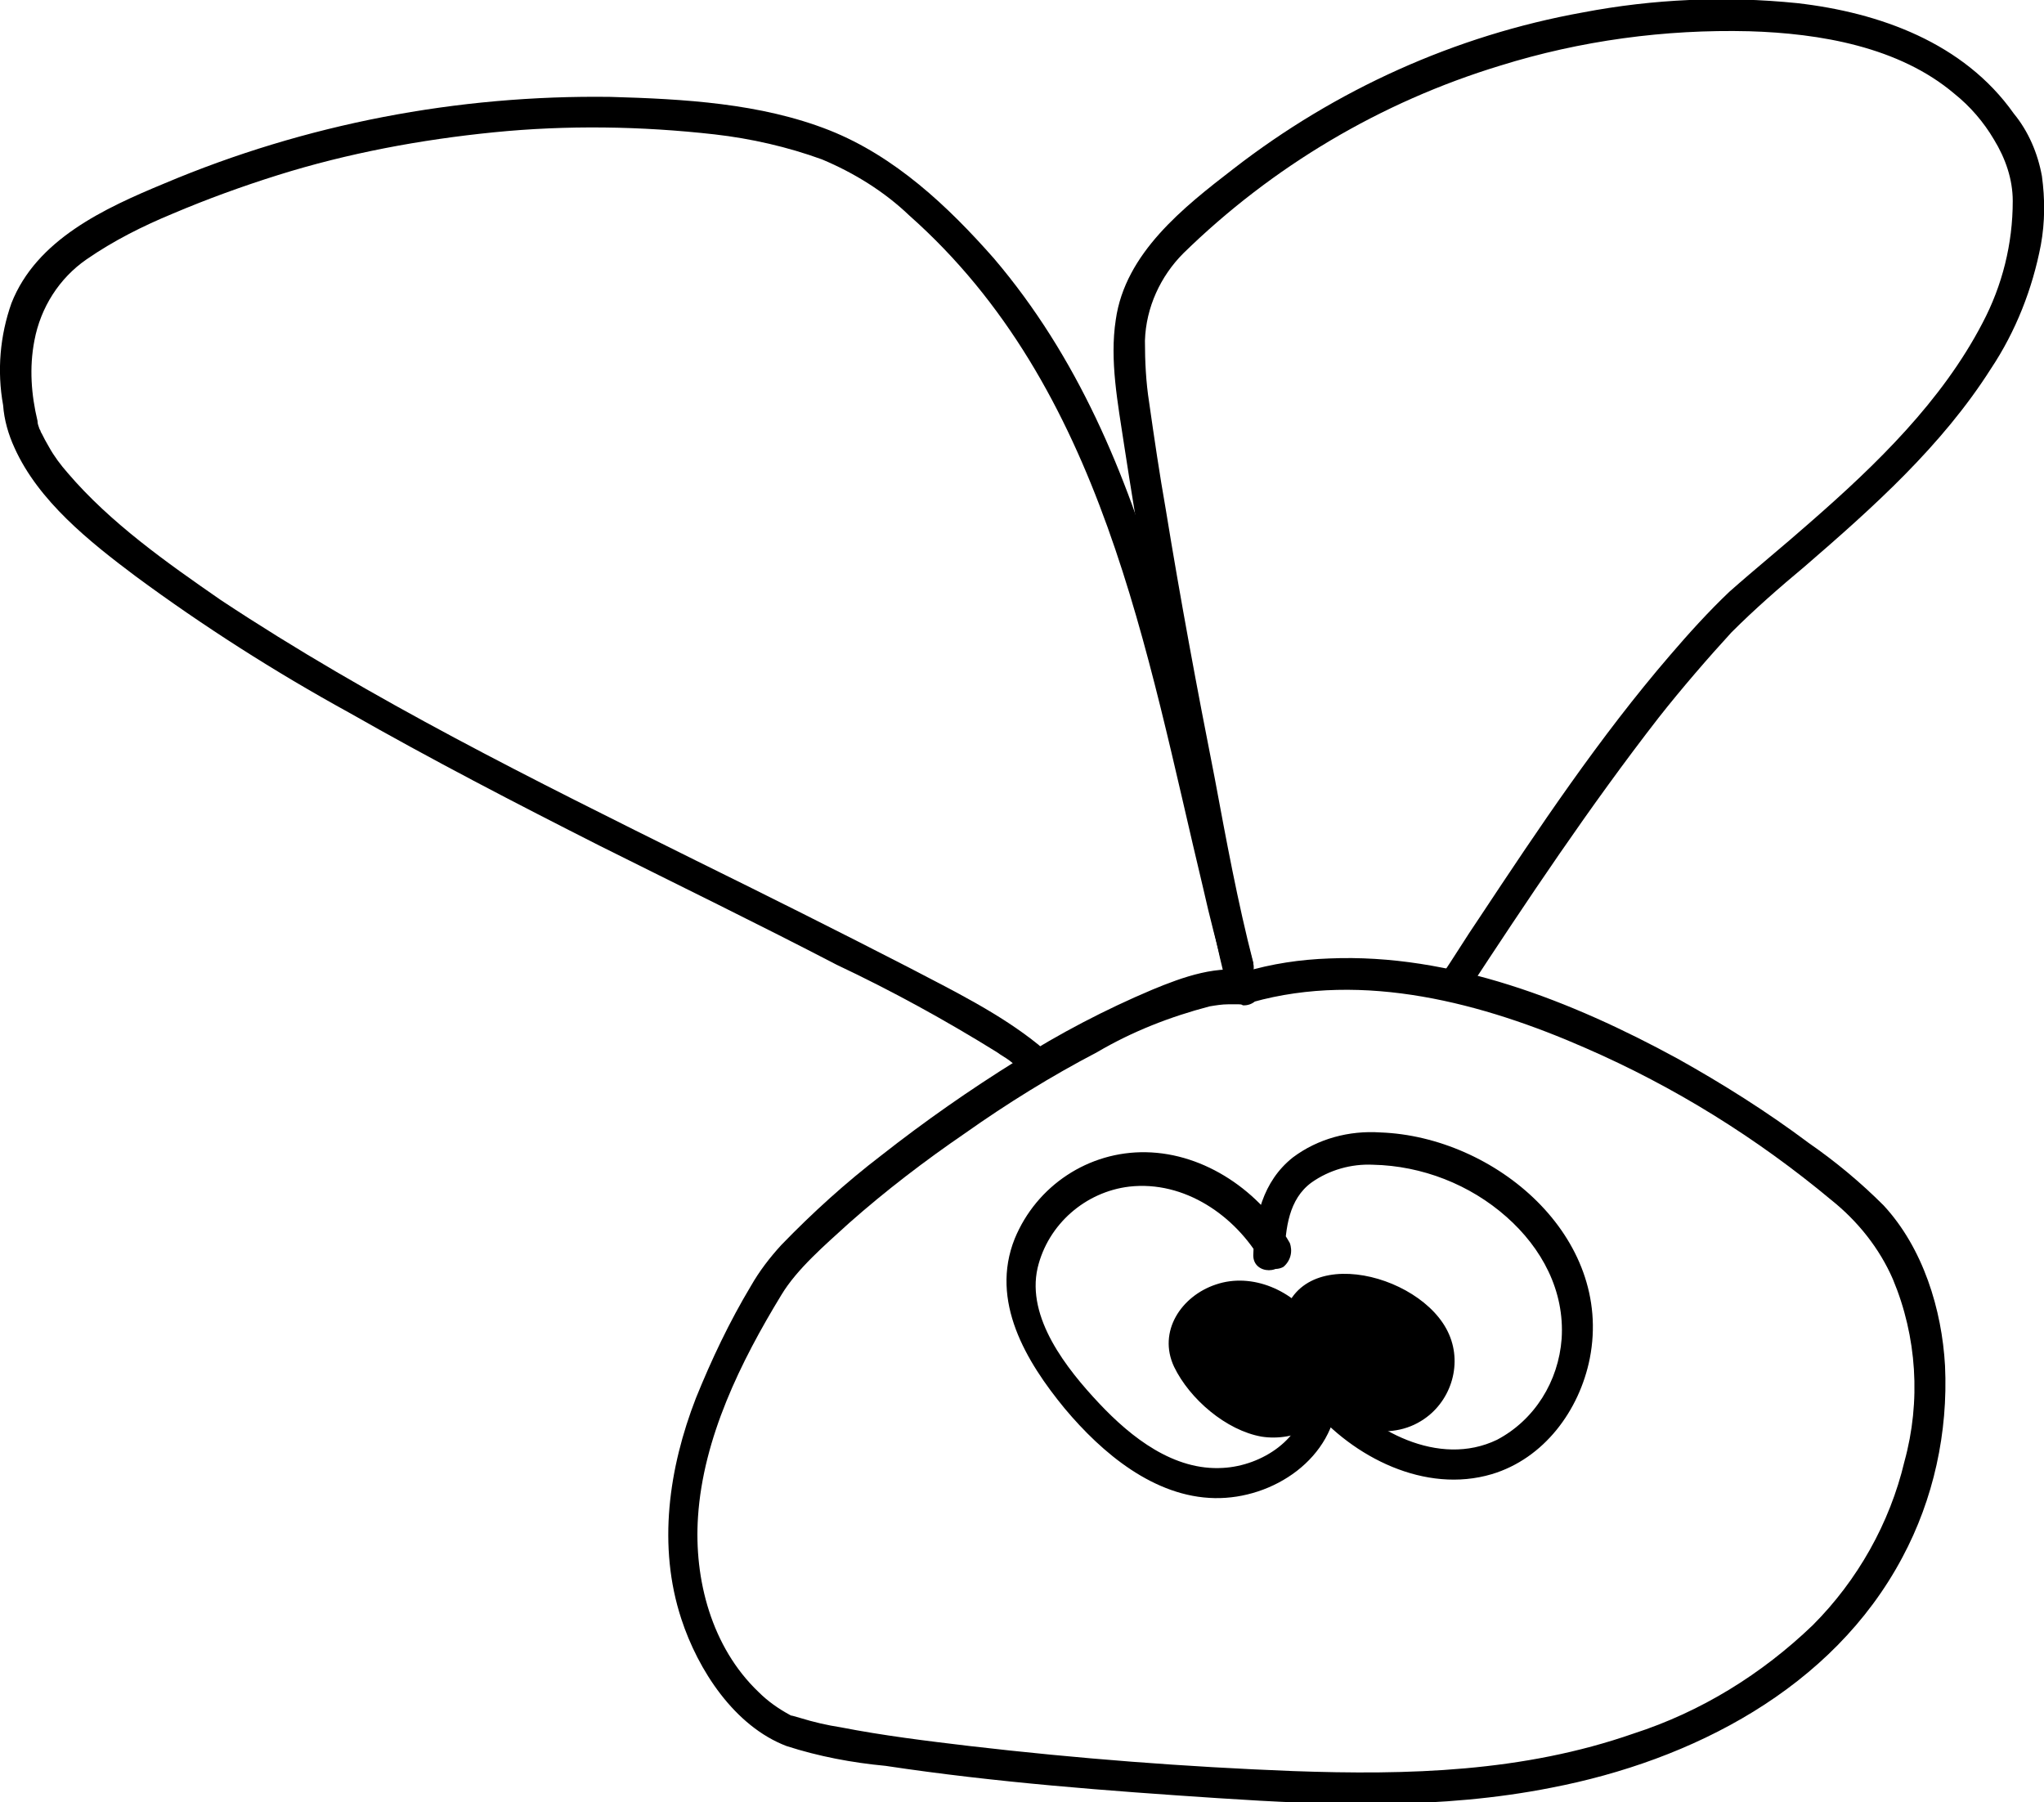 <?xml version="1.0" encoding="utf-8"?>
<!-- Generator: Adobe Illustrator 24.2.1, SVG Export Plug-In . SVG Version: 6.00 Build 0)  -->
<svg version="1.1" id="LaMouche" xmlns="http://www.w3.org/2000/svg" xmlns:xlink="http://www.w3.org/1999/xlink" x="0px" y="0px"
	 viewBox="0 0 196.2 173" style="enable-background:new 0 0 196.2 173;" xml:space="preserve">
<g>
	<g id="corps">
		<path d="M120.2,93.3c-3.2-0.8-6.7,0.5-9.6,1.7c-4.5,1.9-8.9,4.2-13,6.8c-4.5,2.8-8.8,5.8-13,9.1c-3.4,2.6-6.6,5.5-9.6,8.6
			c-1.1,1.2-2.1,2.5-2.9,3.9c-2.1,3.5-3.8,7.1-5.3,10.8c-2.6,6.7-3.7,14.2-1.4,21.2c1.6,4.9,5.1,10.3,10.1,12.2
			c3.1,1,6.3,1.6,9.5,1.9c10.6,1.6,21.3,2.4,31.9,3.1s21.4,1.1,32-1c13.5-2.6,27-9.5,33.7-22.1c3-5.6,4.4-12,4.1-18.4
			c-0.3-5.4-2.1-11.3-5.9-15.4c-2.2-2.2-4.6-4.2-7.2-6c-4-3-8.3-5.7-12.6-8.1c-10.1-5.5-21.7-10.1-33.4-9.6
			c-2.8,0.1-5.5,0.5-8.2,1.3c-0.8,0.2-1.2,1.1-1,1.9c0.2,0.8,1,1.2,1.8,1c10.7-3,22.2,0.1,32,4.4c8.5,3.7,16.4,8.6,23.6,14.6
			c2.5,2,4.6,4.6,5.9,7.6c2.3,5.5,2.7,11.7,1.1,17.5c-1.4,5.9-4.5,11.4-8.8,15.7c-4.9,4.7-10.7,8.3-17.2,10.4
			c-10.6,3.7-21.6,4-32.7,3.6c-10.3-0.4-20.7-1.2-31-2.4c-4.2-0.5-8.3-1-12.4-1.8c-1.3-0.2-2.6-0.5-3.9-0.9l-0.7-0.2
			c-0.4-0.1,0.1,0.1-0.3-0.1c-1.1-0.6-2.1-1.3-3-2.2c-4.5-4.3-6.2-10.8-5.8-16.8c0.5-7.6,4.1-14.9,8-21.3c1.5-2.5,4.2-4.8,6.5-6.9
			c3.5-3.1,7.3-6,11.1-8.6c4.1-2.9,8.3-5.5,12.7-7.8c3.4-2,7-3.4,10.8-4.4c0.6-0.1,1.2-0.2,1.8-0.2c0.3,0,0.6,0,0.9,0h0.1
			c0.1,0,0.3,0,0.4,0.1C121.2,96.6,122,93.7,120.2,93.3L120.2,93.3z"/>
	</g>
	<g id="aile_droite">
		<path d="M120.3,92.5c-6.4-23-8.8-48.8-24.9-67.7C91,19.8,85.9,15,79.6,12.5c-6.6-2.6-14-3-21-3.2c-14.7-0.2-29.3,2.6-42.8,8.3
			C10,20,3.5,23,1.1,29.1c-1.1,3.1-1.4,6.5-0.8,9.8c0.1,1.4,0.5,2.8,1.1,4.1c2.3,5.1,7.2,9,11.6,12.3c6.5,4.8,13.4,9.2,20.5,13.1
			c7.9,4.5,16,8.7,24.1,12.8c7.6,3.8,15.2,7.5,22.7,11.4c5.3,2.5,10.4,5.3,15.4,8.4c0.4,0.3,0.8,0.5,1.2,0.8l0.5,0.4l0.2,0.2
			c1.5,1.2,3.6-0.9,2.1-2.1c-3.7-3-8.2-5.2-12.4-7.4c-6.8-3.5-13.6-6.9-20.5-10.3c-15.5-7.7-31.1-15.4-45.6-25
			C16,54,10.6,50.2,6.5,45.4c-0.7-0.8-1.3-1.6-1.8-2.5C4.4,42.4,4.2,42,4,41.6c-0.1-0.1-0.1-0.3-0.2-0.4c-0.1-0.3-0.2-0.5-0.2-0.8
			c-0.6-2.5-0.8-5.1-0.3-7.7c0.6-3.2,2.4-6,5-7.8c2.6-1.8,5.4-3.2,8.3-4.4c3.3-1.4,6.6-2.6,10.1-3.7c6.7-2.1,13.7-3.4,20.7-4.1
			c7-0.7,14.1-0.6,21.2,0.2c3.5,0.4,7,1.2,10.3,2.4c3.1,1.3,6,3.1,8.4,5.4c18.6,16.5,22.7,41.7,28.2,64.6c0.6,2.7,1.3,5.3,2,8
			c0.2,0.8,1.1,1.2,1.9,1C120,94.1,120.5,93.3,120.3,92.5L120.3,92.5z"/>
	</g>
	<g id="aile_gauche">
		<path d="M140.7,95.4c5.9-9,11.9-18,18.5-26.5c2.2-2.8,4.8-5.8,7-8.2c2.2-2.2,4.6-4.3,7-6.3c6.6-5.7,13.2-11.6,17.9-19
			c2.4-3.6,4-7.7,4.8-11.9c0.4-2.2,0.4-4.4,0.1-6.6c-0.4-2.2-1.3-4.3-2.7-6c-4.8-6.8-12.9-9.7-20.8-10.6c-6.9-0.7-13.8-0.4-20.6,0.9
			c-12.2,2.2-23.7,7.4-33.5,15c-4.8,3.7-10.4,8.1-11.3,14.5c-0.6,3.9,0.2,8,0.8,12c1.3,8.5,2.8,17,4.4,25.5c1.4,7.5,2.8,15,4.5,22.4
			c0.2,0.9,0.4,1.8,0.6,2.6c0.3,0.8,1.2,1.2,1.9,0.9c0.7-0.3,1.1-1,1-1.7c-1.5-5.8-2.6-11.8-3.7-17.7c-1.7-8.6-3.3-17.2-4.7-25.8
			c-0.6-3.4-1.1-6.8-1.6-10.3c-0.3-1.9-0.4-3.9-0.4-5.9c0.1-3.2,1.5-6.2,3.7-8.4C122.1,16,132.5,9.8,144,6.3
			c7.7-2.4,15.8-3.5,23.9-3.3c6.8,0.2,14.4,1.5,19.7,6c1.5,1.2,2.8,2.7,3.8,4.4c1.1,1.8,1.8,3.8,1.8,5.9c0,4.1-1,8.1-2.9,11.7
			c-3.9,7.5-10.2,13.6-16.5,19.1c-2.6,2.3-5.2,4.4-7.8,6.7c-2,1.9-3.9,4-5.7,6.1c-6.8,7.9-12.6,16.6-18.3,25.2
			c-1.3,1.9-2.5,3.9-3.8,5.8C137,95.6,139.6,97.1,140.7,95.4L140.7,95.4z"/>
	</g>
	<g id="yeux">
		<path d="M123.8,119.3c-2.8-4.9-8.1-8.6-13.8-8.7c-5.5-0.1-10.5,3.2-12.6,8.3c-2.4,6,1.1,11.8,4.8,16.3c3.6,4.3,8.6,8.5,14.4,8.6
			c5.6,0.1,11.5-3.8,11.8-9.8l-2.6,1c4.1,4.9,11,8.4,17.4,6.5c5-1.5,8.4-6.1,9.4-11.1c2.3-11.7-9.1-21.3-20.1-21.7
			c-3-0.2-6,0.6-8.4,2.4c-2.9,2.3-3.7,5.8-3.8,9.4c0,1.9,3,1.9,3,0c0.1-2.6,0.4-5.4,2.6-7c1.7-1.2,3.8-1.8,5.9-1.7
			c4.7,0.1,9.3,1.9,12.8,5c3.4,3,5.6,7.1,5.3,11.7c-0.3,4.1-2.6,7.8-6.2,9.7c-5.6,2.7-12.2-0.9-15.7-5.2c-0.9-1.1-2.5-0.1-2.6,1.1
			c-0.2,4-4.3,6.6-8,6.8c-4.7,0.3-8.8-2.9-11.9-6.2s-7-8.2-5.9-13c1-4.2,4.6-7.3,8.8-7.8c5.3-0.6,10.2,2.8,12.7,7.2
			c0.4,0.7,1.4,0.9,2.1,0.5C123.9,121,124.1,120.1,123.8,119.3L123.8,119.3z"/>
	</g>
	<g id="iris">
		<path d="M124.9,127.6c-1.4-2.1-3.9-3.4-6.4-3.2c-2.6,0.2-5,2.3-4.8,4.6c0.2,1.4,0.9,2.8,2,3.8c1.5,1.9,3.6,3.2,5.9,3.7
			c2.5,0.4,5.4-1.1,5.4-3.3c0.8,0.9,1.7,1.5,2.8,2c1.3,0.6,2.8,0.8,4.2,0.6c2.9-0.6,4.8-3.4,4.2-6.2c0-0.1-0.1-0.3-0.1-0.4
			c-0.9-2.7-3.9-4.7-7.1-5.2c-2-0.4-4.5-0.1-5.6,1.4c-0.5,0.8-0.7,1.7-0.7,2.6"/>
		<path d="M126.2,126.9c-2-3-6-4.8-9.5-3.6c-3.3,1.1-5.6,4.5-4,7.9c1.5,3.1,5,6.1,8.4,6.7c3.2,0.5,7-1.2,7.3-4.7l-2.6,1.1
			c2.6,2.7,7.2,4.2,10.6,2.1c2.8-1.7,4-5.3,2.7-8.3c-2.6-6.1-15.7-9.2-16.1-0.2c-0.1,1.9,2.9,1.9,3,0c-0.1-1.1,0.6-2.2,1.8-2.4
			c1.1-0.2,2.2-0.2,3.2,0.1c2.1,0.5,4.5,1.7,5.4,3.8c0.6,1.7,0,3.6-1.5,4.5c-2.3,1.5-5.3,0.1-7-1.6c-0.6-0.6-1.6-0.6-2.1,0
			c-0.3,0.3-0.4,0.6-0.4,1c-0.2,1.8-3.2,2-4.5,1.6c-2.2-0.8-4.1-2.4-5.3-4.4c-1.2-2,0.1-3.8,2.2-4.3c2.2-0.5,4.5,0.4,5.8,2.3
			C124.6,130,127.2,128.5,126.2,126.9L126.2,126.9z"/>
	</g>
</g>
</svg>
